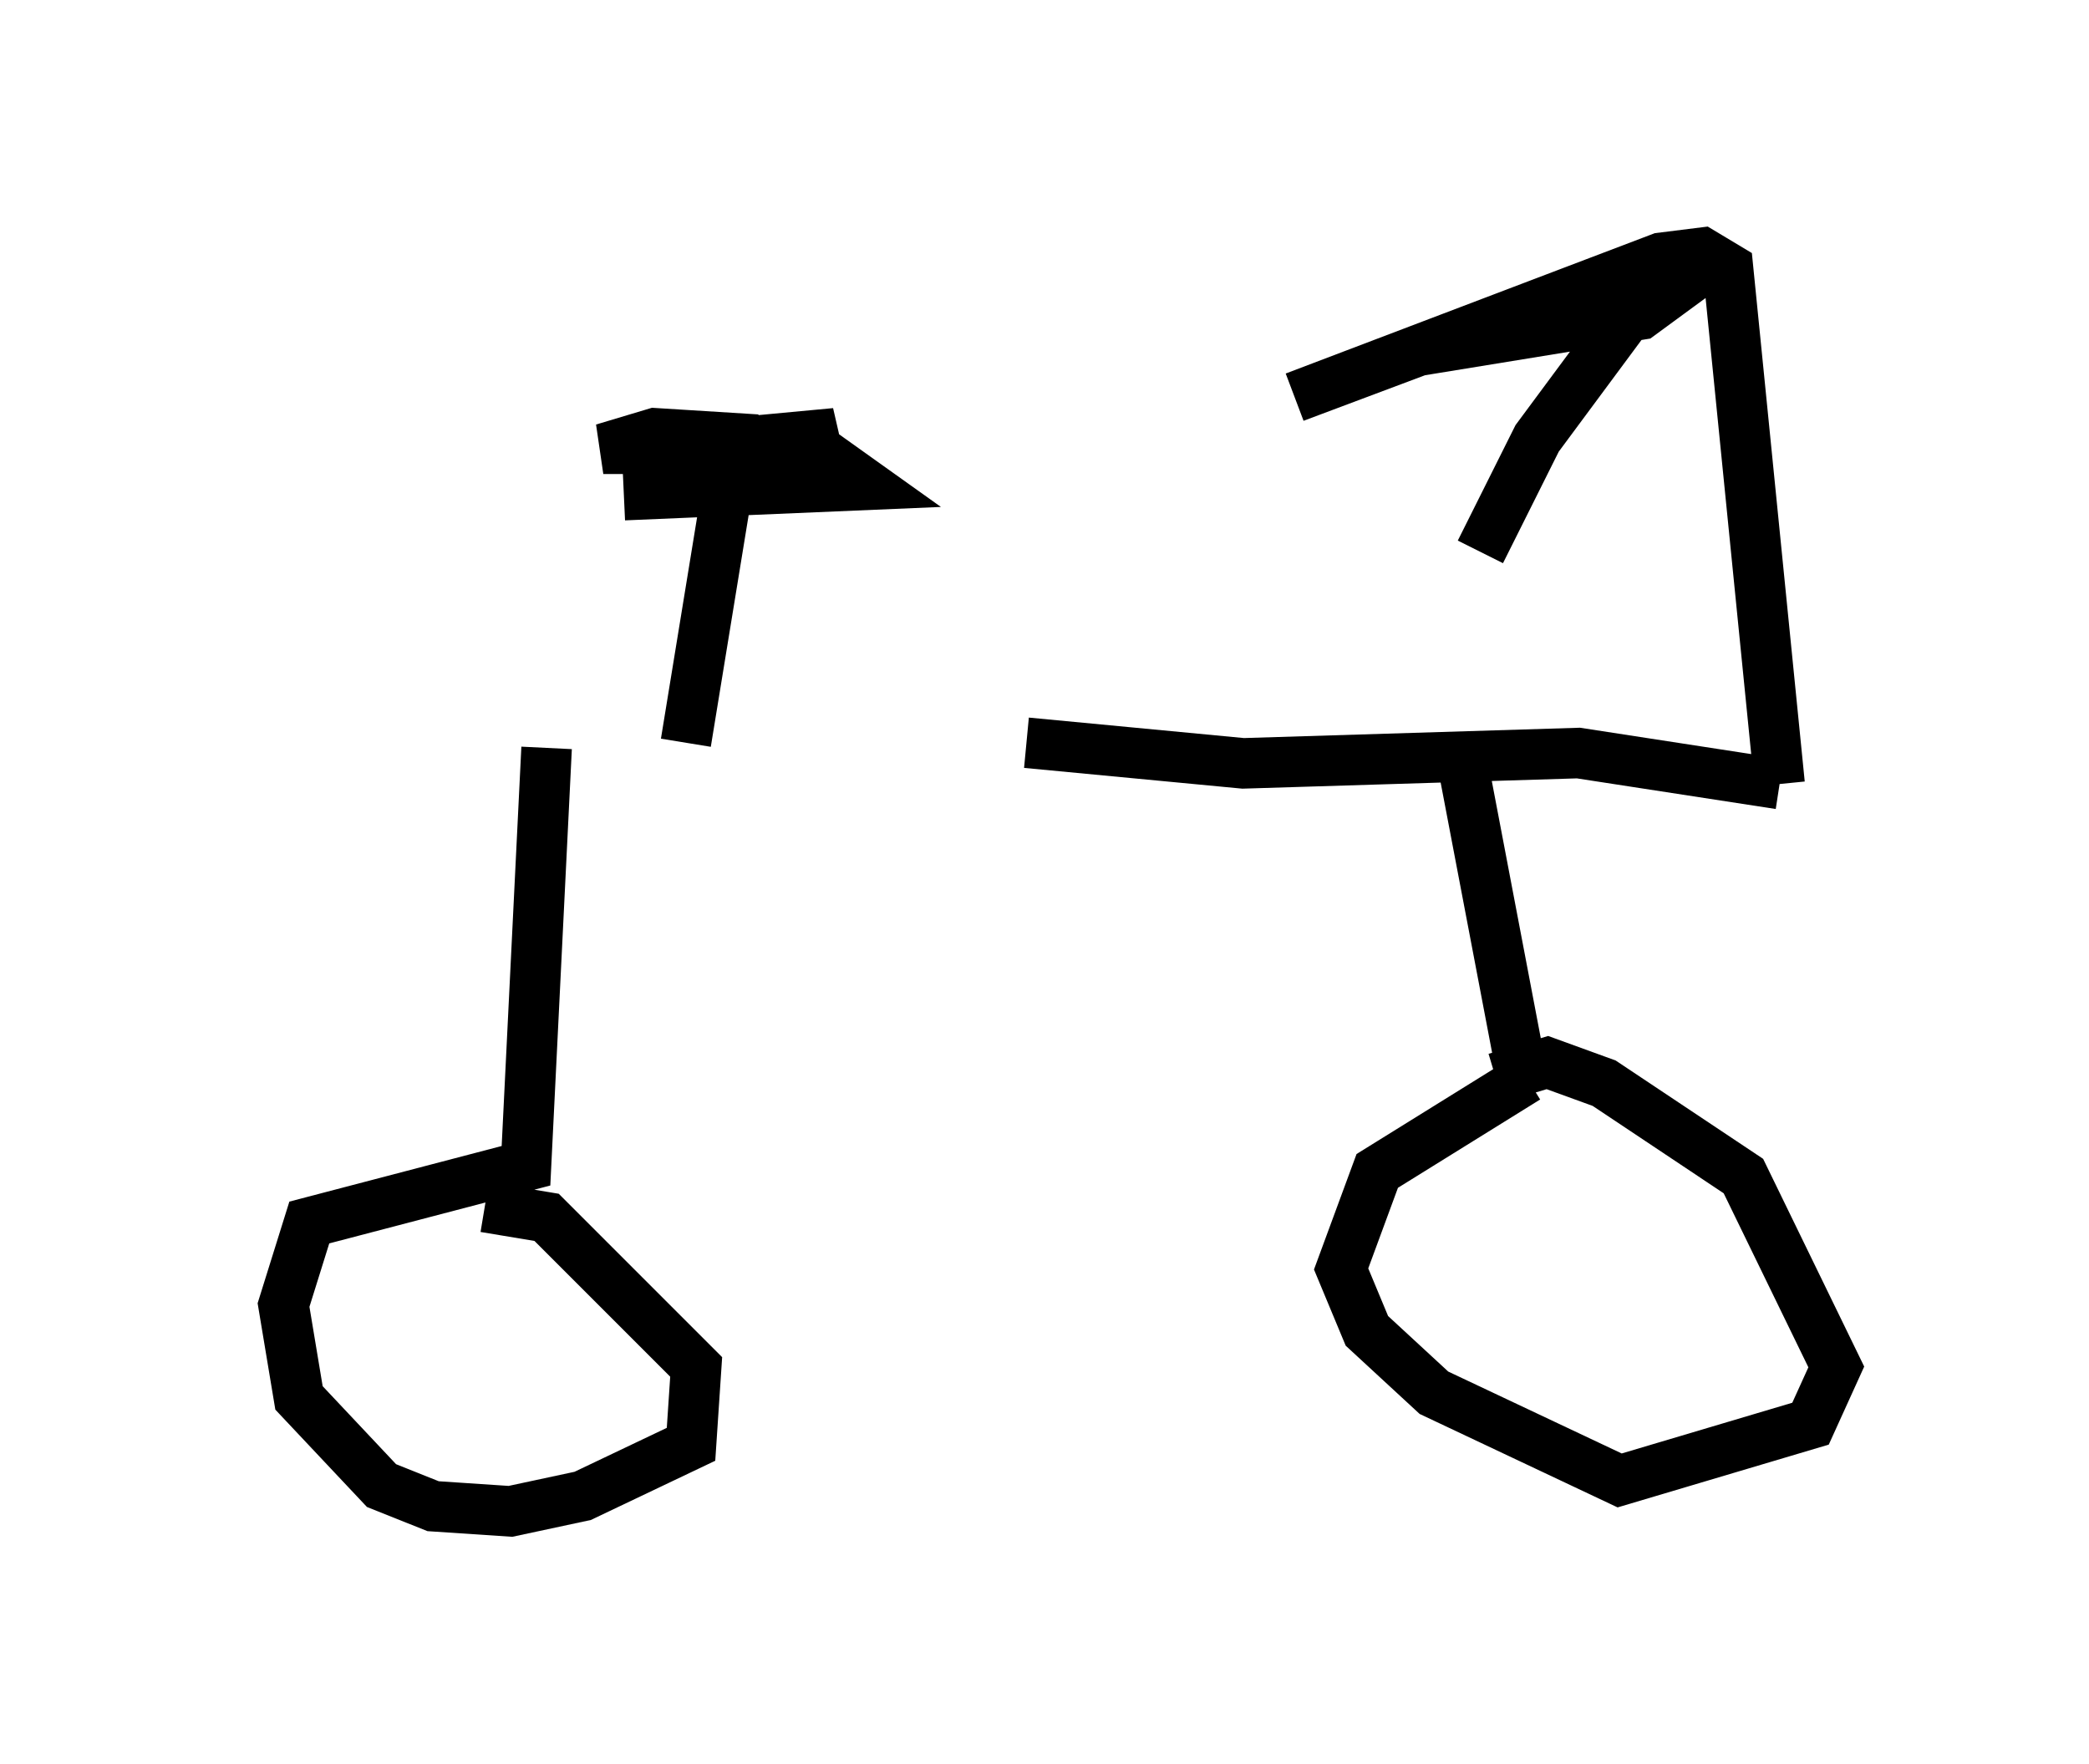 <?xml version="1.0" encoding="utf-8" ?>
<svg baseProfile="full" height="34.909" version="1.1" width="41.34" xmlns="http://www.w3.org/2000/svg" xmlns:ev="http://www.w3.org/2001/xml-events" xmlns:xlink="http://www.w3.org/1999/xlink"><defs /><rect fill="white" height="34.909" width="41.34" x="0" y="0" /><path d="M5, 14.8 m15.313, -0.102 l4.288, 0.408 6.635, -0.204 l3.981, 0.613 m0.0, 0.0 l-1.021, -10.208 -0.51, -0.306 l-0.817, 0.102 -7.248, 2.756 l2.45, -0.919 4.39, -0.715 l1.531, -1.123 -1.531, 0.817 l-2.042, 2.756 -1.123, 2.246 m-0.408, 3.879 l1.225, 6.431 m0.0, 0.0 l0.0, 0.0 m0.0, 0.0 l0.0, 0.0 m0.102, 0.102 l-2.96, 1.838 -0.715, 1.94 l0.51, 1.225 1.327, 1.225 l3.675, 1.735 3.777, -1.123 l0.51, -1.123 -1.838, -3.777 l-2.756, -1.838 -1.123, -0.408 l-1.021, 0.306 m-18.784, -6.533 l-0.408, 8.269 -4.288, 1.123 l-0.51, 1.633 0.306, 1.838 l1.633, 1.735 1.021, 0.408 l1.531, 0.102 1.429, -0.306 l2.144, -1.021 0.102, -1.531 l-2.96, -2.96 -1.225, -0.204 m3.981, -9.188 l0.817, -5.002 -2.042, 0.102 l4.798, -0.204 -0.715, -0.51 l-3.165, -0.204 3.267, -0.306 l-0.817, 0.306 -3.777, 0.0 l1.021, -0.306 1.633, 0.102 l0.102, 0.51 " fill="none" stroke="black" stroke-width="1" /></svg>
